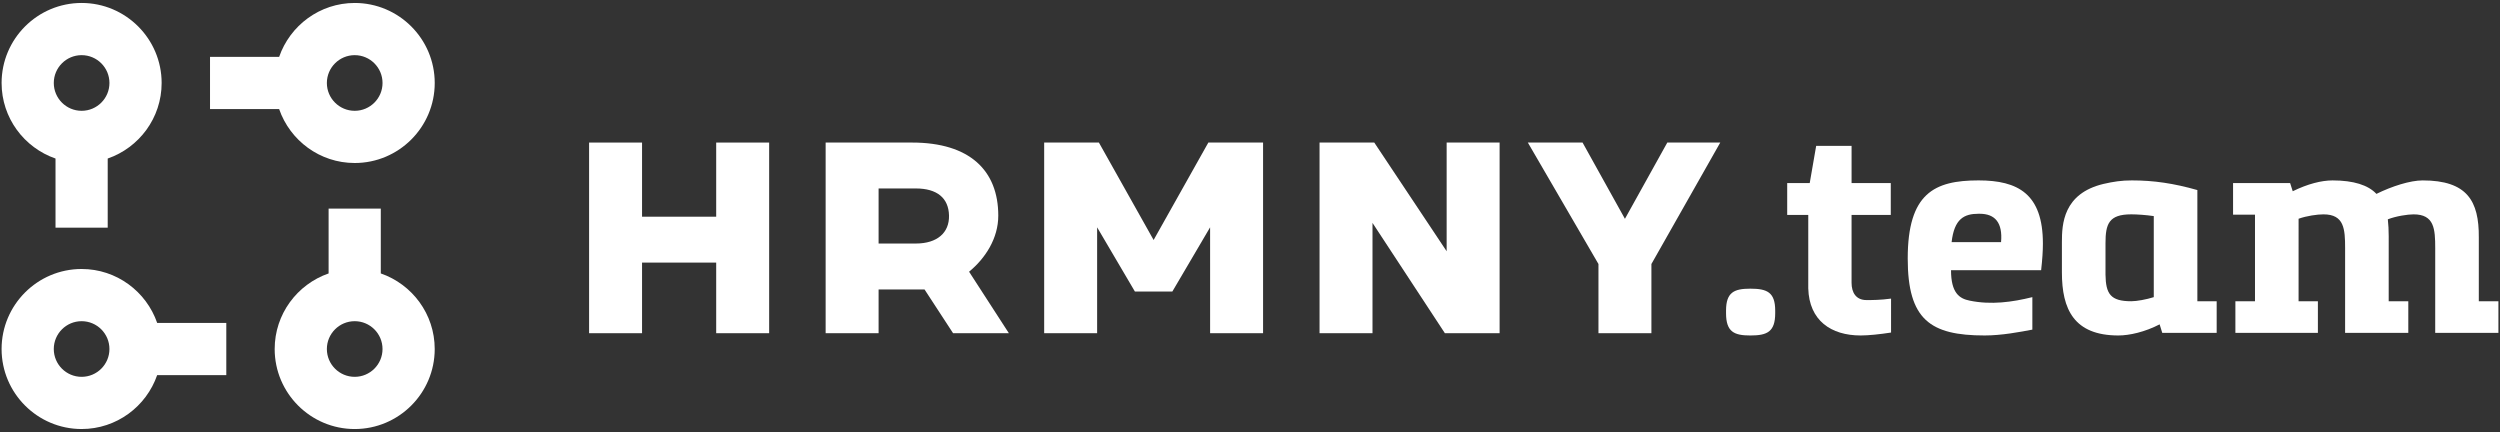 <?xml version="1.0" encoding="utf-8"?>
<!-- Generator: Adobe Illustrator 22.1.0, SVG Export Plug-In . SVG Version: 6.00 Build 0)  -->
<svg version="1.1" id="Слой_1" xmlns="http://www.w3.org/2000/svg" xmlns:xlink="http://www.w3.org/1999/xlink" x="0px" y="0px"
	 viewBox="0 0 2459 424.9" style="enable-background:new 0 0 2459 424.9;" xml:space="preserve">
<rect x="0" y="0" width="2459" height="424.9" fill="#333333" stroke="none"/>
<style type="text/css">
	.st0{fill:#FFFFFF;}
</style>
<g>
	<path class="st0" d="M80.272,264.581c-43.403,0-78.709,35.306-78.709,78.709
		c0,43.403,35.306,78.698,78.709,78.698c34.399,0,63.647-22.212,74.32-53.036h67.995
		v-51.336H154.592C143.919,286.793,114.682,264.581,80.272,264.581 M80.272,370.653
		c-15.103,0-27.373-12.27-27.373-27.362c0-15.103,12.28-27.373,27.373-27.373
		c15.093,0,27.373,12.27,27.373,27.373
		C107.645,358.383,95.365,370.653,80.272,370.653"/>
	<path class="st0" d="M374.552,268.95V205.179h-51.336v63.771
		c-30.814,10.683-53.046,39.931-53.046,74.341c0,43.403,35.316,78.698,78.709,78.698
		c43.403,0,78.709-35.296,78.709-78.698
		C427.588,308.881,405.366,279.633,374.552,268.95 M348.879,370.653
		c-15.093,0-27.373-12.27-27.373-27.362c0-15.103,12.28-27.373,27.373-27.373
		c15.093,0,27.373,12.27,27.373,27.373
		C376.252,358.383,363.971,370.653,348.879,370.653"/>
	<path class="st0" d="M54.604,155.94v68.005h51.336v-68.005
		c30.824-10.673,53.046-39.911,53.046-74.32c0-43.403-35.306-78.709-78.709-78.709
		c-43.403,0-78.709,35.306-78.709,78.709C1.568,116.029,23.79,145.267,54.604,155.94
		 M80.277,54.247c15.093,0,27.373,12.27,27.373,27.373s-12.28,27.373-27.373,27.373
		c-15.093,0-27.373-12.27-27.373-27.373S65.185,54.247,80.277,54.247"/>
	<path class="st0" d="M348.889,160.329c43.403,0,78.709-35.306,78.709-78.709
		s-35.306-78.709-78.709-78.709c-34.409,0-63.647,22.222-74.331,53.046h-67.984v51.336
		h67.984C285.242,138.107,314.48,160.329,348.889,160.329 M348.889,54.247
		c15.093,0,27.373,12.28,27.373,27.373c0,15.103-12.28,27.373-27.373,27.373
		c-15.093,0-27.383-12.27-27.383-27.373
		C321.506,66.527,333.796,54.247,348.889,54.247"/>
	<path class="st0" d="M1721.629,329.973c-15.834,0-23.891-3.451-23.891-21.871v-2.586
		c0-18.132,8.056-21.583,23.891-21.583c16.401,0,24.457,3.451,24.457,21.583v2.586
		C1746.086,326.522,1738.03,329.973,1721.629,329.973"/>
	<path class="st0" d="M1860.044,327.095c-11.219,1.731-22.16,2.875-29.928,2.875
		c-29.073,0-50.646-14.67-51.511-46.329v-72.229h-20.718v-31.371h22.16l6.336-36.552
		h34.822v36.552h38.561v31.371h-38.572v66.758c0,9.499,4.317,16.978,14.67,16.978
		c5.182,0,13.815,0,24.179-1.432V327.095z"/>
	<path class="st0" d="M1919.03,265.798c0,22.16,8.056,27.919,18.42,29.928
		c21.006,4.317,41.724,1.442,61.576-3.462v31.957
		c-12.084,2.298-30.216,5.748-46.896,5.748c-53.53,0-75.69-15.546-75.69-75.69
		c0-64.173,26.198-76.834,69.653-76.834c38.85,0,63.307,13.249,63.307,62.164
		c0,7.48-0.577,15.824-1.741,26.188H1919.03z M1968.243,238.167
		c1.731-19.275-6.047-27.909-21.006-27.909h-1.144
		c-14.114,0-23.891,4.894-26.487,27.909H1968.243z"/>
	<path class="st0" d="M2028.09,238.169c0-17.555,1.154-47.762,40.869-57.26
		c10.076-2.308,17.844-3.462,27.919-3.462c21.583,0,41.147,2.885,64.451,9.499
		v109.359h18.987v31.081h-53.53l-2.586-8.355
		c-14.382,7.49-29.64,10.941-40.57,10.941c-43.743,0-55.539-25.9-55.539-61.876
		V238.169z M2070.968,270.115c0.288,18.987,4.893,26.189,25.323,26.189
		c5.47,0,14.969-1.731,22.16-4.029v-79.718c-7.768-1.144-16.401-1.73-22.16-1.73
		c-22.15,0-25.323,9.499-25.323,28.496V270.115z"/>
	<path class="st0" d="M2457.437,296.304v31.082h-14.959h-47.205l0.01-83.17
		c0-18.997-0.865-33.379-21.294-33.379c-5.749,0-17.267,1.72-25.323,4.883
		c0.577,5.182,0.865,10.652,0.865,16.7l-0.01,63.884h19.285v31.082h-14.969
		h-47.195l0.01-83.17c0-18.997-0.875-33.379-21.294-33.379
		c-6.048,0-16.412,1.432-24.468,4.317l-0.01,81.15h18.997v31.082h-18.997h-42.868
		h-19.285v-31.082h19.285v-85.189h-21.573v-31.071h56.116l2.575,8.056
		c14.691-7.201,28.218-10.652,39.159-10.652c20.708,0,35.1,4.605,43.156,13.249
		c15.247-7.49,33.09-13.249,45.474-13.249c43.733,0,55.529,20.151,55.24,56.116
		v62.74H2457.437z"/>
	<polygon class="st0" points="704.451,140.221 704.451,213.151 631.522,213.151 631.522,140.221 
		579.434,140.221 579.434,327.742 631.522,327.742 631.522,258.285 704.451,258.285 
		704.451,327.742 756.539,327.742 756.539,140.221 	"/>
	<path class="st0" d="M981.909,212.101c0-44.444-28.135-71.878-84.736-71.878h-85.076v187.521
		h52.088v-43.052h45.175l28.094,43.052h54.869l-39.138-60.484
		C969.165,254.092,981.909,234.529,981.909,212.101 M864.186,239.535v-54.169h36.624
		c20.831,0,32.297,9.375,32.648,26.735c0.35,16.679-11.477,27.434-32.648,27.434
		H864.186z"/>
	<polygon class="st0" points="1188.525,140.221 1134.695,236.063 1080.877,140.221 
		1027.047,140.221 1027.047,327.742 1079.135,327.742 1079.135,223.597 1116.296,286.77 
		1153.105,286.77 1190.255,223.597 1190.266,327.742 1242.354,327.742 1242.354,140.221 	"/>
	<polygon class="st0" points="1422.925,140.221 1422.925,247.138 1351.736,140.221 
		1297.907,140.221 1297.907,327.742 1349.995,327.742 1349.995,219.249 1421.183,327.742 
		1475.012,327.742 1475.012,140.221 	"/>
	<polygon class="st0" points="1692.045,140.221 1639.957,140.221 1598.285,215.231 
		1556.612,140.221 1502.783,140.221 1572.241,259.686 1572.241,327.742 1624.328,327.742 
		1624.328,259.686 	"/>
</g>
</svg>
